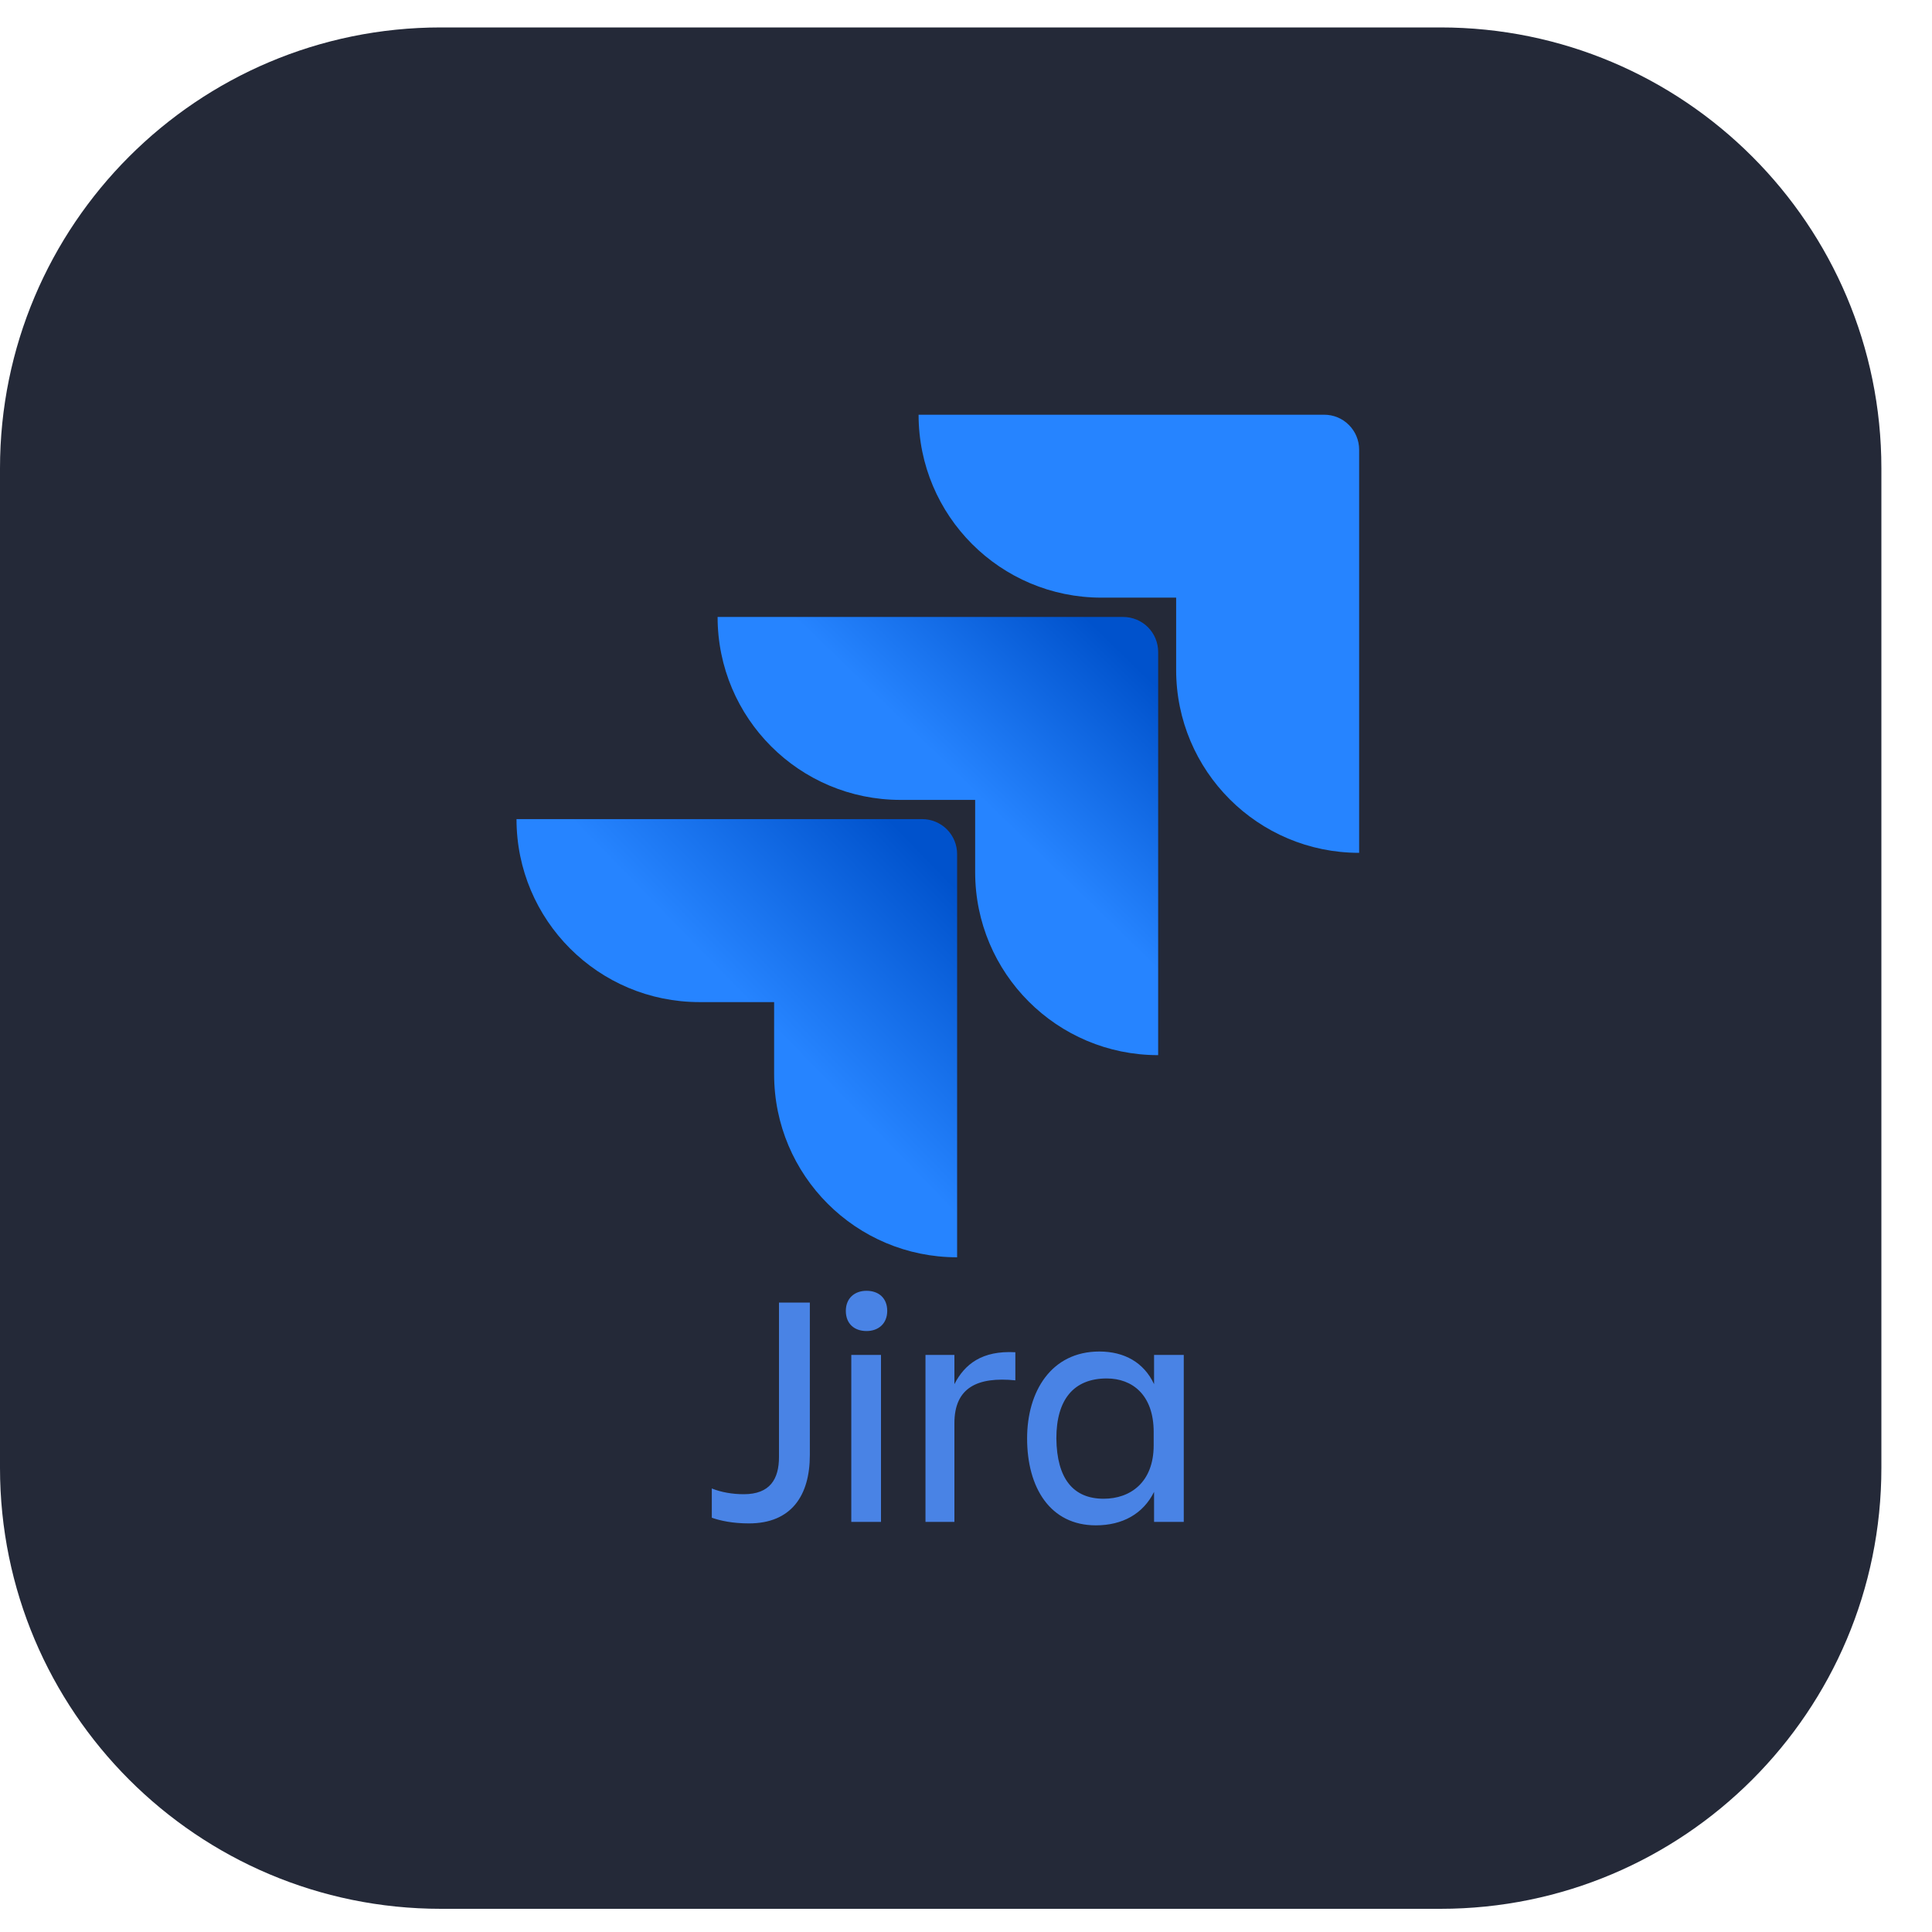 <svg width="35" height="35" viewBox="0 0 35 35" fill="none" xmlns="http://www.w3.org/2000/svg">
<g clip-path="url(#clip0_2308_12530)">
<path d="M26.095 0.497H7.988C3.576 0.497 0 4.073 0 8.485V26.592C0 31.003 3.576 34.58 7.988 34.58H26.095C30.506 34.58 34.083 31.003 34.083 26.592V8.485C34.083 4.073 30.506 0.497 26.095 0.497Z" fill="#242938"/>
<g clip-path="url(#clip1_2308_12530)">
<path d="M23.989 7.513H16.641C16.641 9.345 18.124 10.827 19.955 10.827H21.307V12.136C21.307 13.967 22.79 15.45 24.622 15.45V8.145C24.622 7.977 24.555 7.817 24.436 7.698C24.318 7.579 24.157 7.513 23.989 7.513Z" fill="#2684FF"/>
<path d="M20.349 11.177H13C13 13.009 14.482 14.491 16.314 14.491H17.666V15.8C17.666 17.632 19.149 19.115 20.981 19.115V11.809C20.981 11.642 20.914 11.481 20.796 11.362C20.677 11.244 20.516 11.177 20.349 11.177Z" fill="url(#paint0_linear_2308_12530)"/>
<path d="M16.707 14.839H9.357C9.357 16.671 10.84 18.154 12.672 18.154H14.024V19.462C14.024 21.294 15.507 22.777 17.339 22.777V15.471C17.339 15.304 17.272 15.143 17.154 15.024C17.035 14.906 16.874 14.839 16.707 14.839Z" fill="url(#paint1_linear_2308_12530)"/>
<path d="M14.112 23.597H14.671V26.36C14.671 27.09 14.339 27.598 13.567 27.598C13.277 27.598 13.05 27.55 12.895 27.495V26.965C13.065 27.034 13.27 27.069 13.475 27.069C13.95 27.069 14.112 26.794 14.112 26.395V23.597ZM15.698 23.384C15.917 23.384 16.073 23.515 16.073 23.748C16.073 23.975 15.917 24.113 15.698 24.113C15.478 24.113 15.323 23.982 15.323 23.748C15.323 23.522 15.478 23.384 15.698 23.384ZM15.422 24.546H15.96V27.571H15.422V24.546ZM17.29 27.571H16.766V24.546H17.29V25.075C17.474 24.717 17.786 24.463 18.394 24.497V25.006C17.708 24.938 17.29 25.137 17.29 25.783L17.29 27.571ZM20.907 27.027C20.709 27.426 20.334 27.633 19.852 27.633C19.025 27.633 18.607 26.951 18.607 26.058C18.607 25.206 19.045 24.484 19.916 24.484C20.369 24.484 20.723 24.683 20.907 25.075V24.546H21.445V27.571H20.907V27.027ZM19.994 27.151C20.475 27.151 20.9 26.856 20.9 26.182V25.942C20.9 25.268 20.511 24.972 20.05 24.972C19.449 24.972 19.137 25.357 19.137 26.058C19.145 26.787 19.442 27.151 19.994 27.151Z" fill="#4983E5"/>
</g>
</g>
<defs>
<linearGradient id="paint0_linear_2308_12530" x1="20.828" y1="11.185" x2="17.701" y2="14.409" gradientUnits="userSpaceOnUse">
<stop offset="0.176" stop-color="#0052CC"/>
<stop offset="1" stop-color="#2684FF"/>
</linearGradient>
<linearGradient id="paint1_linear_2308_12530" x1="17.398" y1="14.867" x2="13.782" y2="18.384" gradientUnits="userSpaceOnUse">
<stop offset="0.176" stop-color="#0052CC"/>
<stop offset="1" stop-color="#2684FF"/>
</linearGradient>
<clipPath id="clip0_2308_12530">
<rect width="34.083" height="34.083" fill="white" transform="translate(0 0.497)"/>
</clipPath>
<clipPath id="clip1_2308_12530">
<rect width="20.828" height="20.828" fill="white" transform="translate(6.629 7.124)"/>
</clipPath>
</defs>
</svg>
